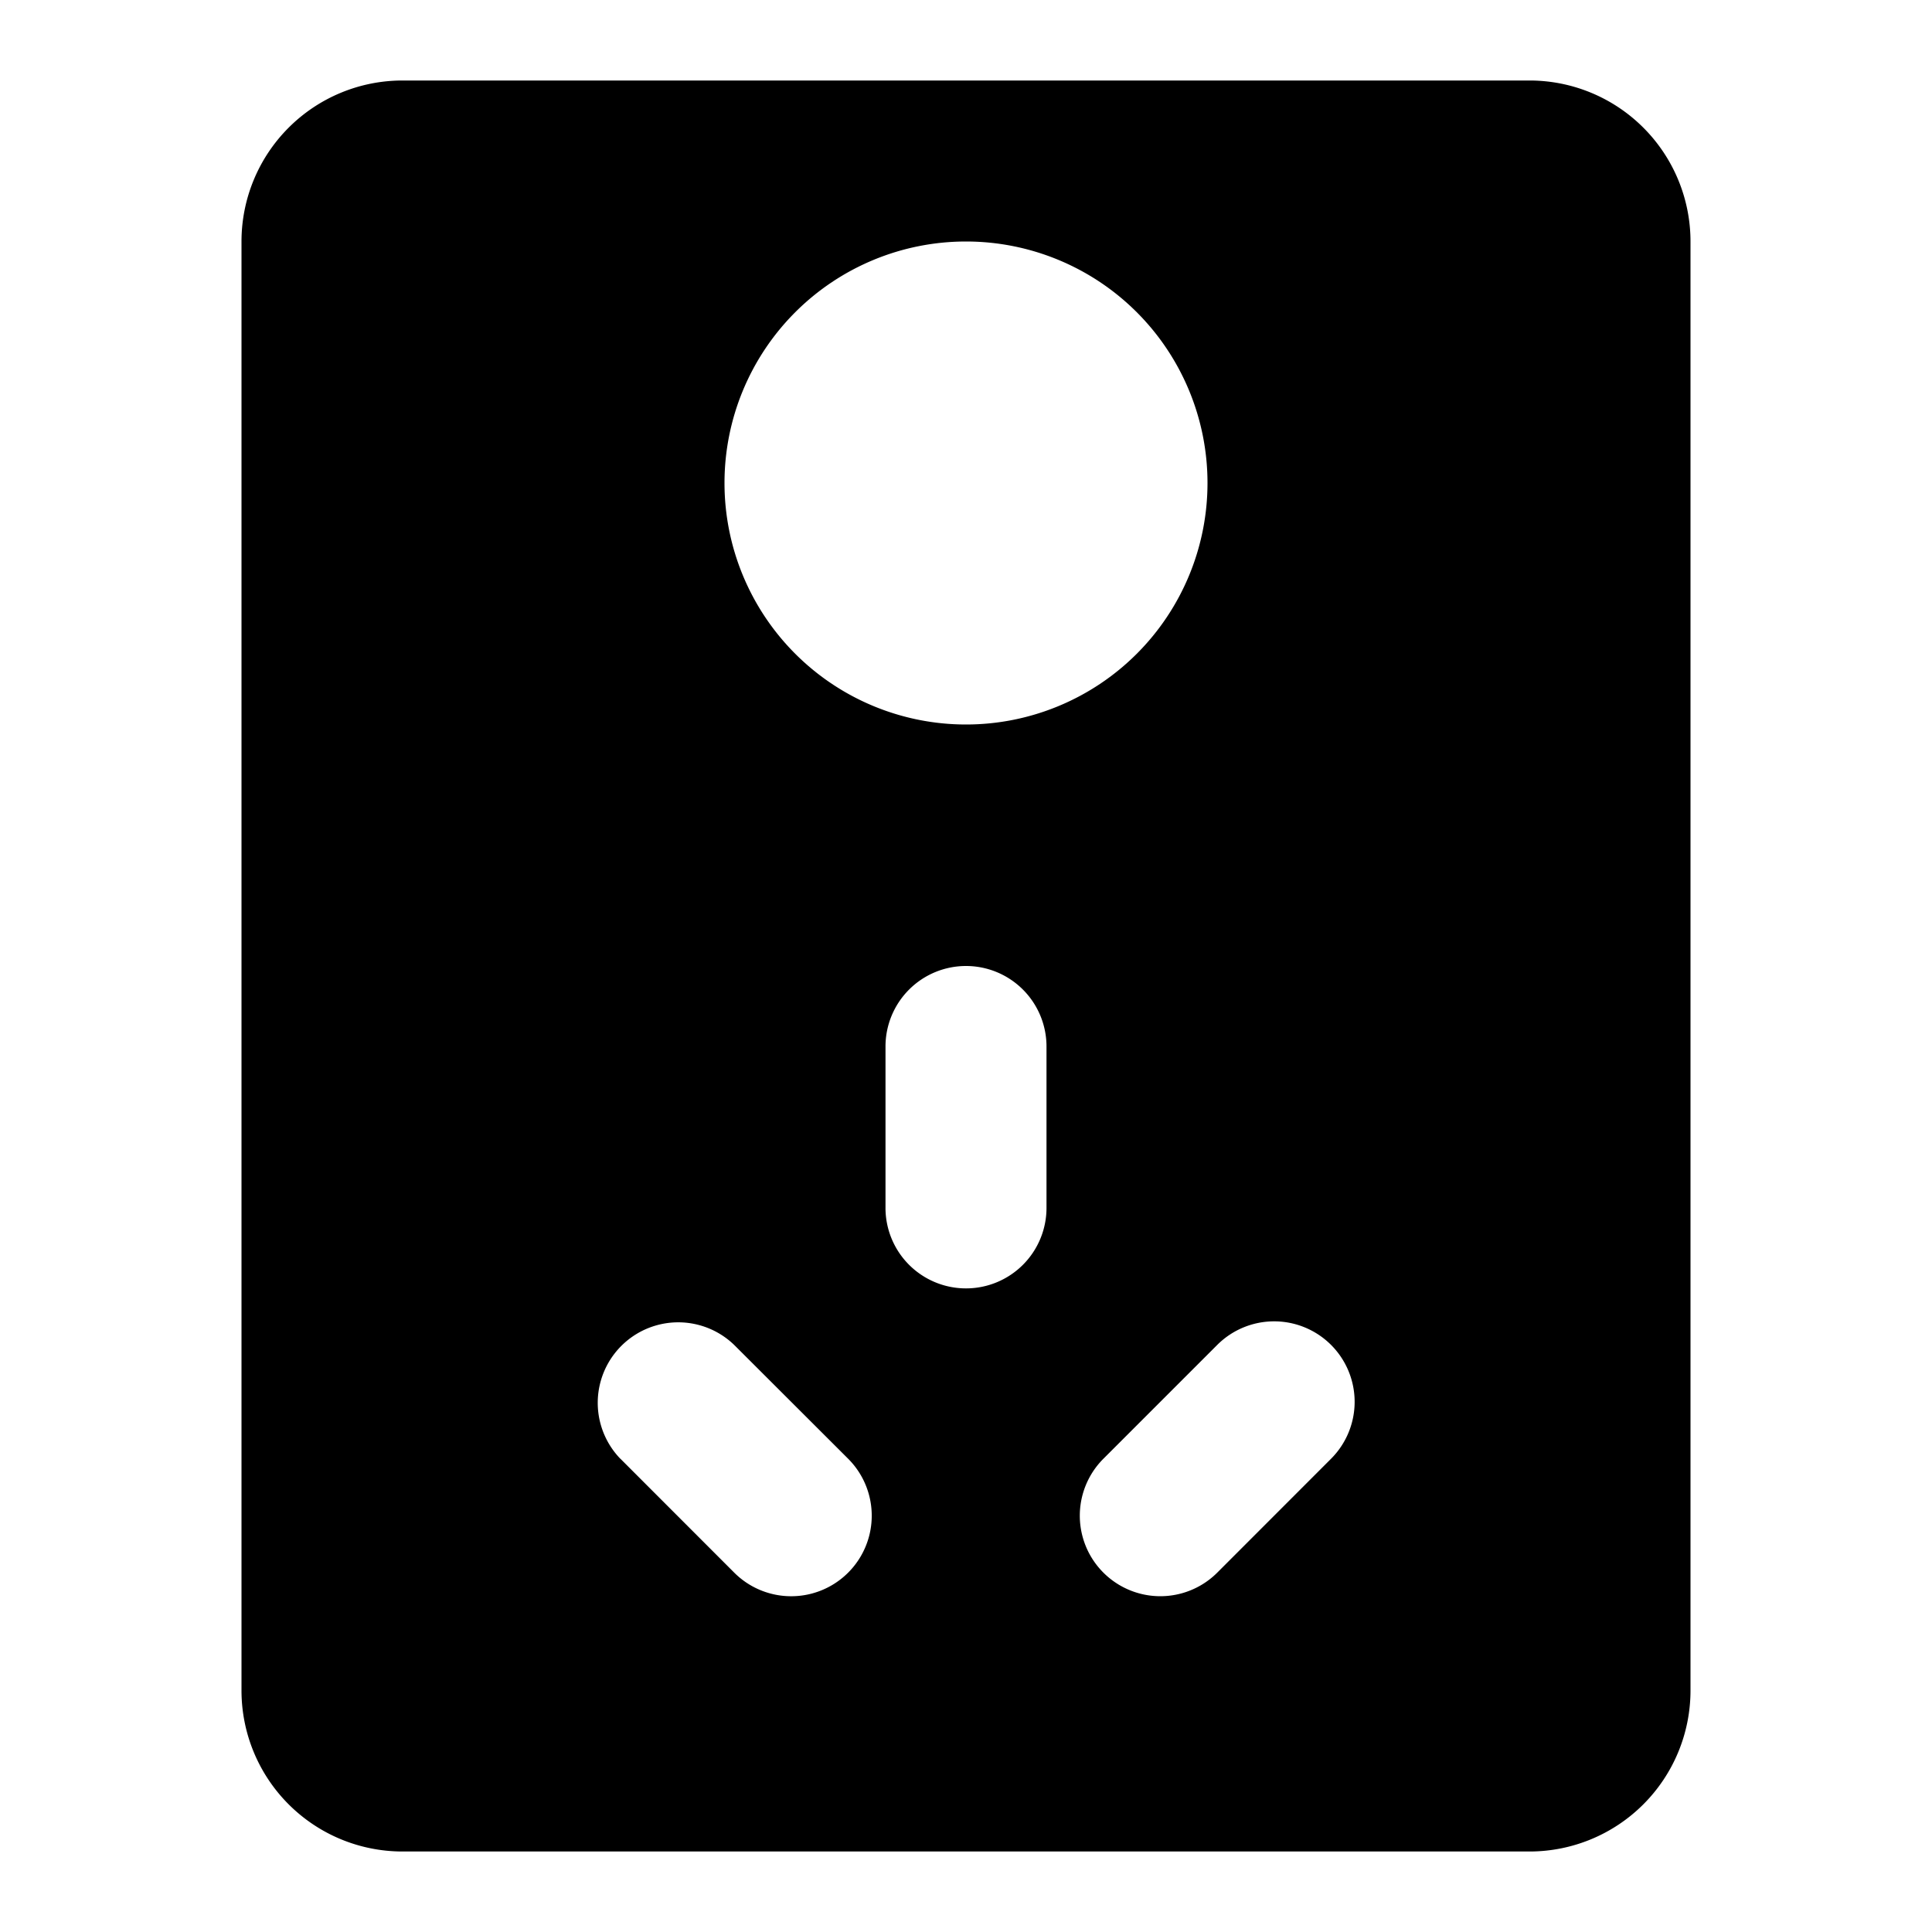 <?xml version="1.0" standalone="no"?><svg xmlns="http://www.w3.org/2000/svg" class="icon"  id="Xz-WS51X" viewBox="0 0 1024 1024"><path d="M128 128a85.333 85.333 0 0 1 85.333-85.333h597.333a85.333 85.333 0 0 1 85.333 85.333v768a85.333 85.333 0 0 1-85.333 85.333H213.333a85.333 85.333 0 0 1-85.333-85.333V128z m512 128a128 128 0 1 0-256 0 128 128 0 0 0 256 0z m-128 256a42.667 42.667 0 0 0-42.667 42.667v85.333a42.667 42.667 0 1 0 85.333 0v-85.333a42.667 42.667 0 0 0-42.667-42.667z m-183.168 261.163l60.331 60.373a42.667 42.667 0 0 0 60.373-60.373L389.12 712.832a42.667 42.667 0 0 0-60.331 60.331z m376.661-60.331a42.667 42.667 0 0 0-60.331 0l-60.331 60.331a42.667 42.667 0 0 0 60.331 60.373l60.331-60.373a42.667 42.667 0 0 0 0-60.331z"  ></path></svg>